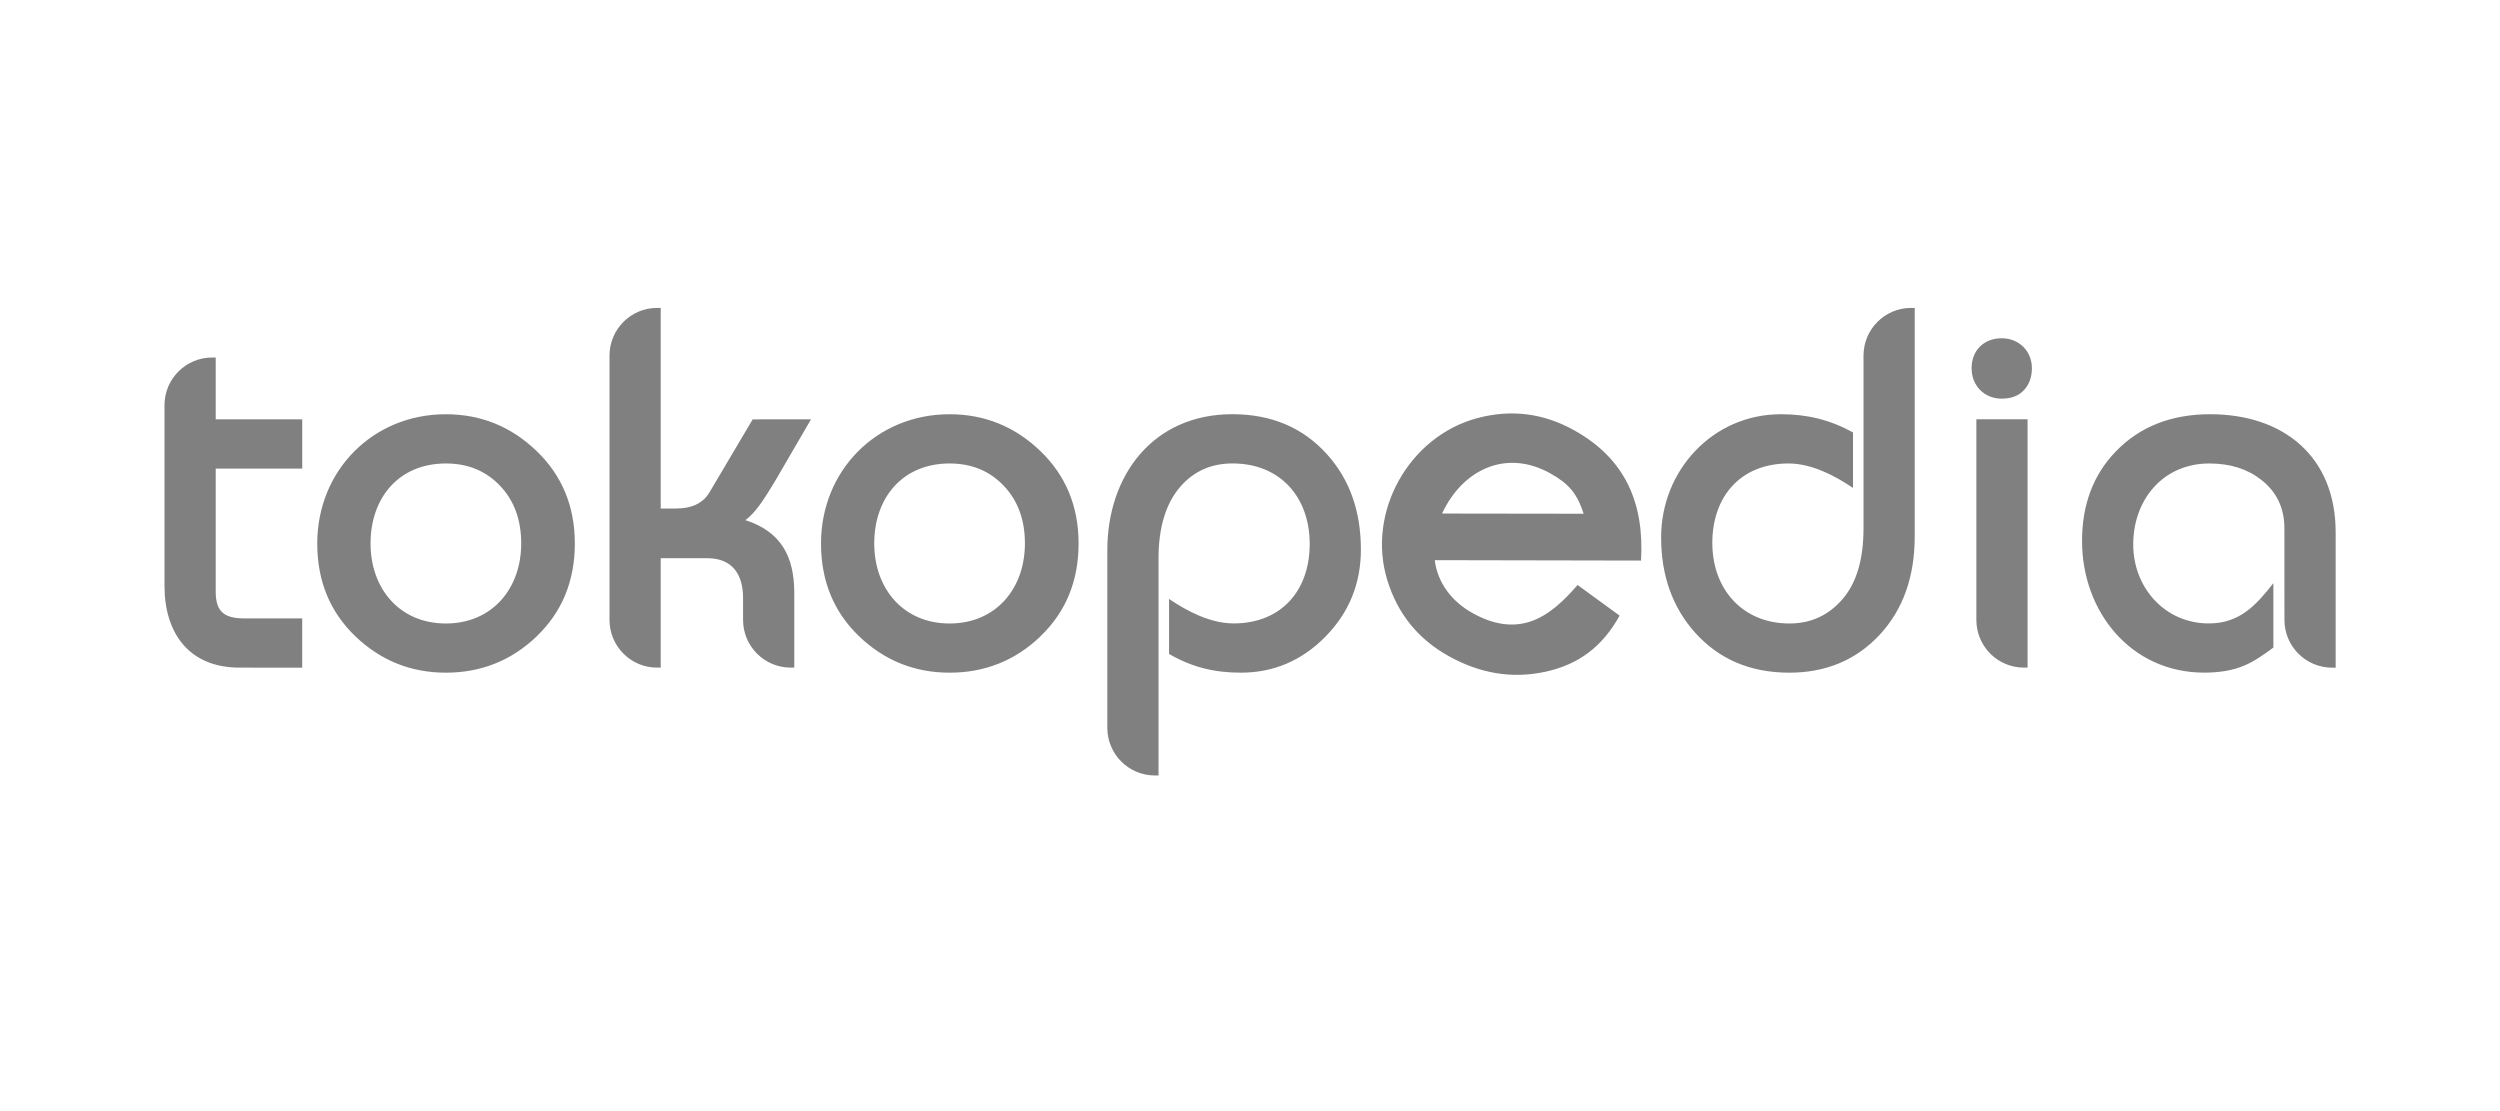 <svg width="180" height="80" viewBox="0 0 180 80" fill="none" xmlns="http://www.w3.org/2000/svg">
<g filter="url(#filter0_i_13448_11102)">
<g clip-path="url(#clip0_13448_11102)">
<path fill-rule="evenodd" clip-rule="evenodd" d="M95.432 46.839C93.733 48.565 91.701 49.432 89.347 49.432C87.443 49.432 85.824 49.044 84.173 48.083V44.124C85.502 45.026 87.172 45.886 88.82 45.886C92.256 45.886 94.299 43.518 94.299 40.164C94.299 36.806 92.184 34.368 88.746 34.368C87.21 34.368 85.966 34.921 84.994 36.029C83.952 37.228 83.414 38.943 83.414 41.211V56.835H83.155C81.261 56.835 79.727 55.298 79.727 53.403V40.624C79.727 35.199 83.038 30.822 88.727 30.822C91.537 30.822 93.82 31.785 95.551 33.717C97.178 35.523 97.984 37.813 97.984 40.564C97.984 43.014 97.133 45.109 95.433 46.836L95.432 46.839ZM135.333 46.706C133.641 48.525 131.463 49.433 128.823 49.433C126.035 49.433 123.766 48.47 122.034 46.538C120.408 44.71 119.601 42.419 119.601 39.691C119.601 34.861 123.325 30.824 128.227 30.824C130.116 30.824 131.757 31.223 133.416 32.134V36.132C132.087 35.229 130.418 34.37 128.77 34.37C125.334 34.37 123.287 36.737 123.287 40.095C123.287 43.406 125.451 45.891 128.84 45.891C130.374 45.891 131.637 45.315 132.647 44.156C133.651 43.004 134.173 41.311 134.173 39.036V26.601C134.173 24.705 135.708 23.169 137.601 23.169H137.86V39.622C137.86 42.519 137.022 44.89 135.332 46.711L135.333 46.706ZM145.744 29.069C145.357 29.503 144.803 29.703 144.126 29.703C142.861 29.703 141.955 28.768 141.955 27.511C141.955 26.224 142.843 25.355 144.126 25.355C145.36 25.355 146.297 26.271 146.297 27.511C146.297 28.124 146.118 28.65 145.744 29.069V29.069ZM164.476 39.035C164.476 37.58 163.926 36.428 162.821 35.555C161.826 34.769 160.584 34.37 159.071 34.37C155.734 34.37 153.592 36.981 153.592 40.201C153.592 43.3 155.863 45.887 159.036 45.887C161.243 45.887 162.423 44.596 163.683 42.988V47.623C163.041 48.104 162.304 48.628 161.551 48.936C160.756 49.268 159.807 49.43 158.712 49.43C153.405 49.43 149.907 45.029 149.907 39.945C149.907 37.334 150.717 35.173 152.348 33.493C154.078 31.709 156.35 30.824 159.128 30.824C164.396 30.824 168.168 33.853 168.168 39.328V49.071H167.91C166.015 49.071 164.48 47.534 164.48 45.638L164.476 39.035ZM114.023 37.989C113.557 36.547 112.973 35.837 111.629 35.086C108.435 33.298 105.291 34.82 103.829 37.975L114.023 37.989ZM111.21 49.377C108.855 49.879 106.544 49.492 104.289 48.23C102.089 47.001 100.617 45.172 99.88 42.755C98.388 37.87 101.445 32.422 106.364 31.105C108.801 30.452 111.139 30.748 113.359 31.99C117.047 34.054 118.393 37.246 118.154 41.361L103.3 41.332C103.519 43.009 104.557 44.322 106.018 45.138C107.498 45.967 108.859 46.165 110.121 45.772C111.524 45.331 112.661 44.186 113.586 43.119L116.613 45.327C115.379 47.539 113.698 48.848 111.209 49.38L111.21 49.377ZM142.298 31.189H145.985V49.069H145.725C143.833 49.069 142.298 47.532 142.298 45.636L142.298 31.189ZM17.241 49.069C13.635 49.069 11.844 46.613 11.844 43.183V30.173C11.844 28.277 13.379 26.741 15.272 26.741H15.531V31.193H21.761V34.738H15.531V43.597C15.531 45.104 16.203 45.527 17.64 45.527H21.759V49.072L17.241 49.069ZM38.653 46.809C36.832 48.558 34.643 49.433 32.099 49.433C29.58 49.433 27.402 48.556 25.581 46.809C23.753 45.054 22.842 42.823 22.842 40.13C22.842 34.878 26.848 30.825 32.096 30.825C34.617 30.825 36.798 31.709 38.631 33.469C40.47 35.235 41.388 37.463 41.388 40.128C41.388 42.82 40.476 45.052 38.649 46.807L38.653 46.809ZM55.891 35.491C55.35 36.4 54.931 37.051 54.636 37.444C54.311 37.872 53.99 38.214 53.672 38.45C56.234 39.279 57.188 41.056 57.188 43.703V49.068H56.929C55.036 49.068 53.501 47.532 53.501 45.636V44.068C53.501 42.354 52.733 41.191 50.919 41.191H47.571V49.069H47.312C45.419 49.069 43.885 47.533 43.885 45.637V26.601C43.885 24.705 45.418 23.169 47.312 23.169H47.571V37.613H48.66C49.858 37.613 50.644 37.203 51.096 36.427L54.193 31.195L58.394 31.19L55.891 35.491ZM74.924 46.809C73.102 48.558 70.914 49.433 68.37 49.433C65.851 49.433 63.672 48.556 61.851 46.809C60.024 45.054 59.113 42.823 59.113 40.13C59.113 34.878 63.118 30.825 68.367 30.825C70.888 30.825 73.068 31.709 74.901 33.469C76.74 35.235 77.658 37.463 77.658 40.128C77.658 42.82 76.747 45.052 74.919 46.807L74.924 46.809ZM72.263 35.968C71.246 34.904 69.956 34.37 68.369 34.37C64.977 34.37 62.945 36.846 62.945 40.13C62.945 43.367 65.024 45.891 68.369 45.891C71.715 45.891 73.794 43.369 73.794 40.13C73.794 38.411 73.278 37.032 72.263 35.968H72.263ZM35.996 35.968C34.98 34.904 33.689 34.37 32.103 34.37C28.71 34.37 26.679 36.846 26.679 40.13C26.679 43.367 28.758 45.891 32.103 45.891C35.448 45.891 37.527 43.369 37.527 40.13C37.527 38.411 37.012 37.032 35.997 35.968H35.996Z" fill="#808080"/>
</g>
</g>
<defs>
<filter id="filter0_i_13448_11102" x="0" y="0" width="180" height="80" filterUnits="userSpaceOnUse" color-interpolation-filters="sRGB">
<feFlood flood-opacity="0" result="BackgroundImageFix"/>
<feBlend mode="normal" in="SourceGraphic" in2="BackgroundImageFix" result="shape"/>
<feColorMatrix in="SourceAlpha" type="matrix" values="0 0 0 0 0 0 0 0 0 0 0 0 0 0 0 0 0 0 127 0" result="hardAlpha"/>
<feOffset dy="-1"/>
<feComposite in2="hardAlpha" operator="arithmetic" k2="-1" k3="1"/>
<feColorMatrix type="matrix" values="0 0 0 0 0.533 0 0 0 0 0.522 0 0 0 0 0.522 0 0 0 0.5 0"/>
<feBlend mode="normal" in2="shape" result="effect1_innerShadow_13448_11102"/>
</filter>
<clipPath id="clip0_13448_11102">
<rect width="156.322" height="34" fill="white" transform="translate(11.839 23)"/>
</clipPath>
</defs>
</svg>
